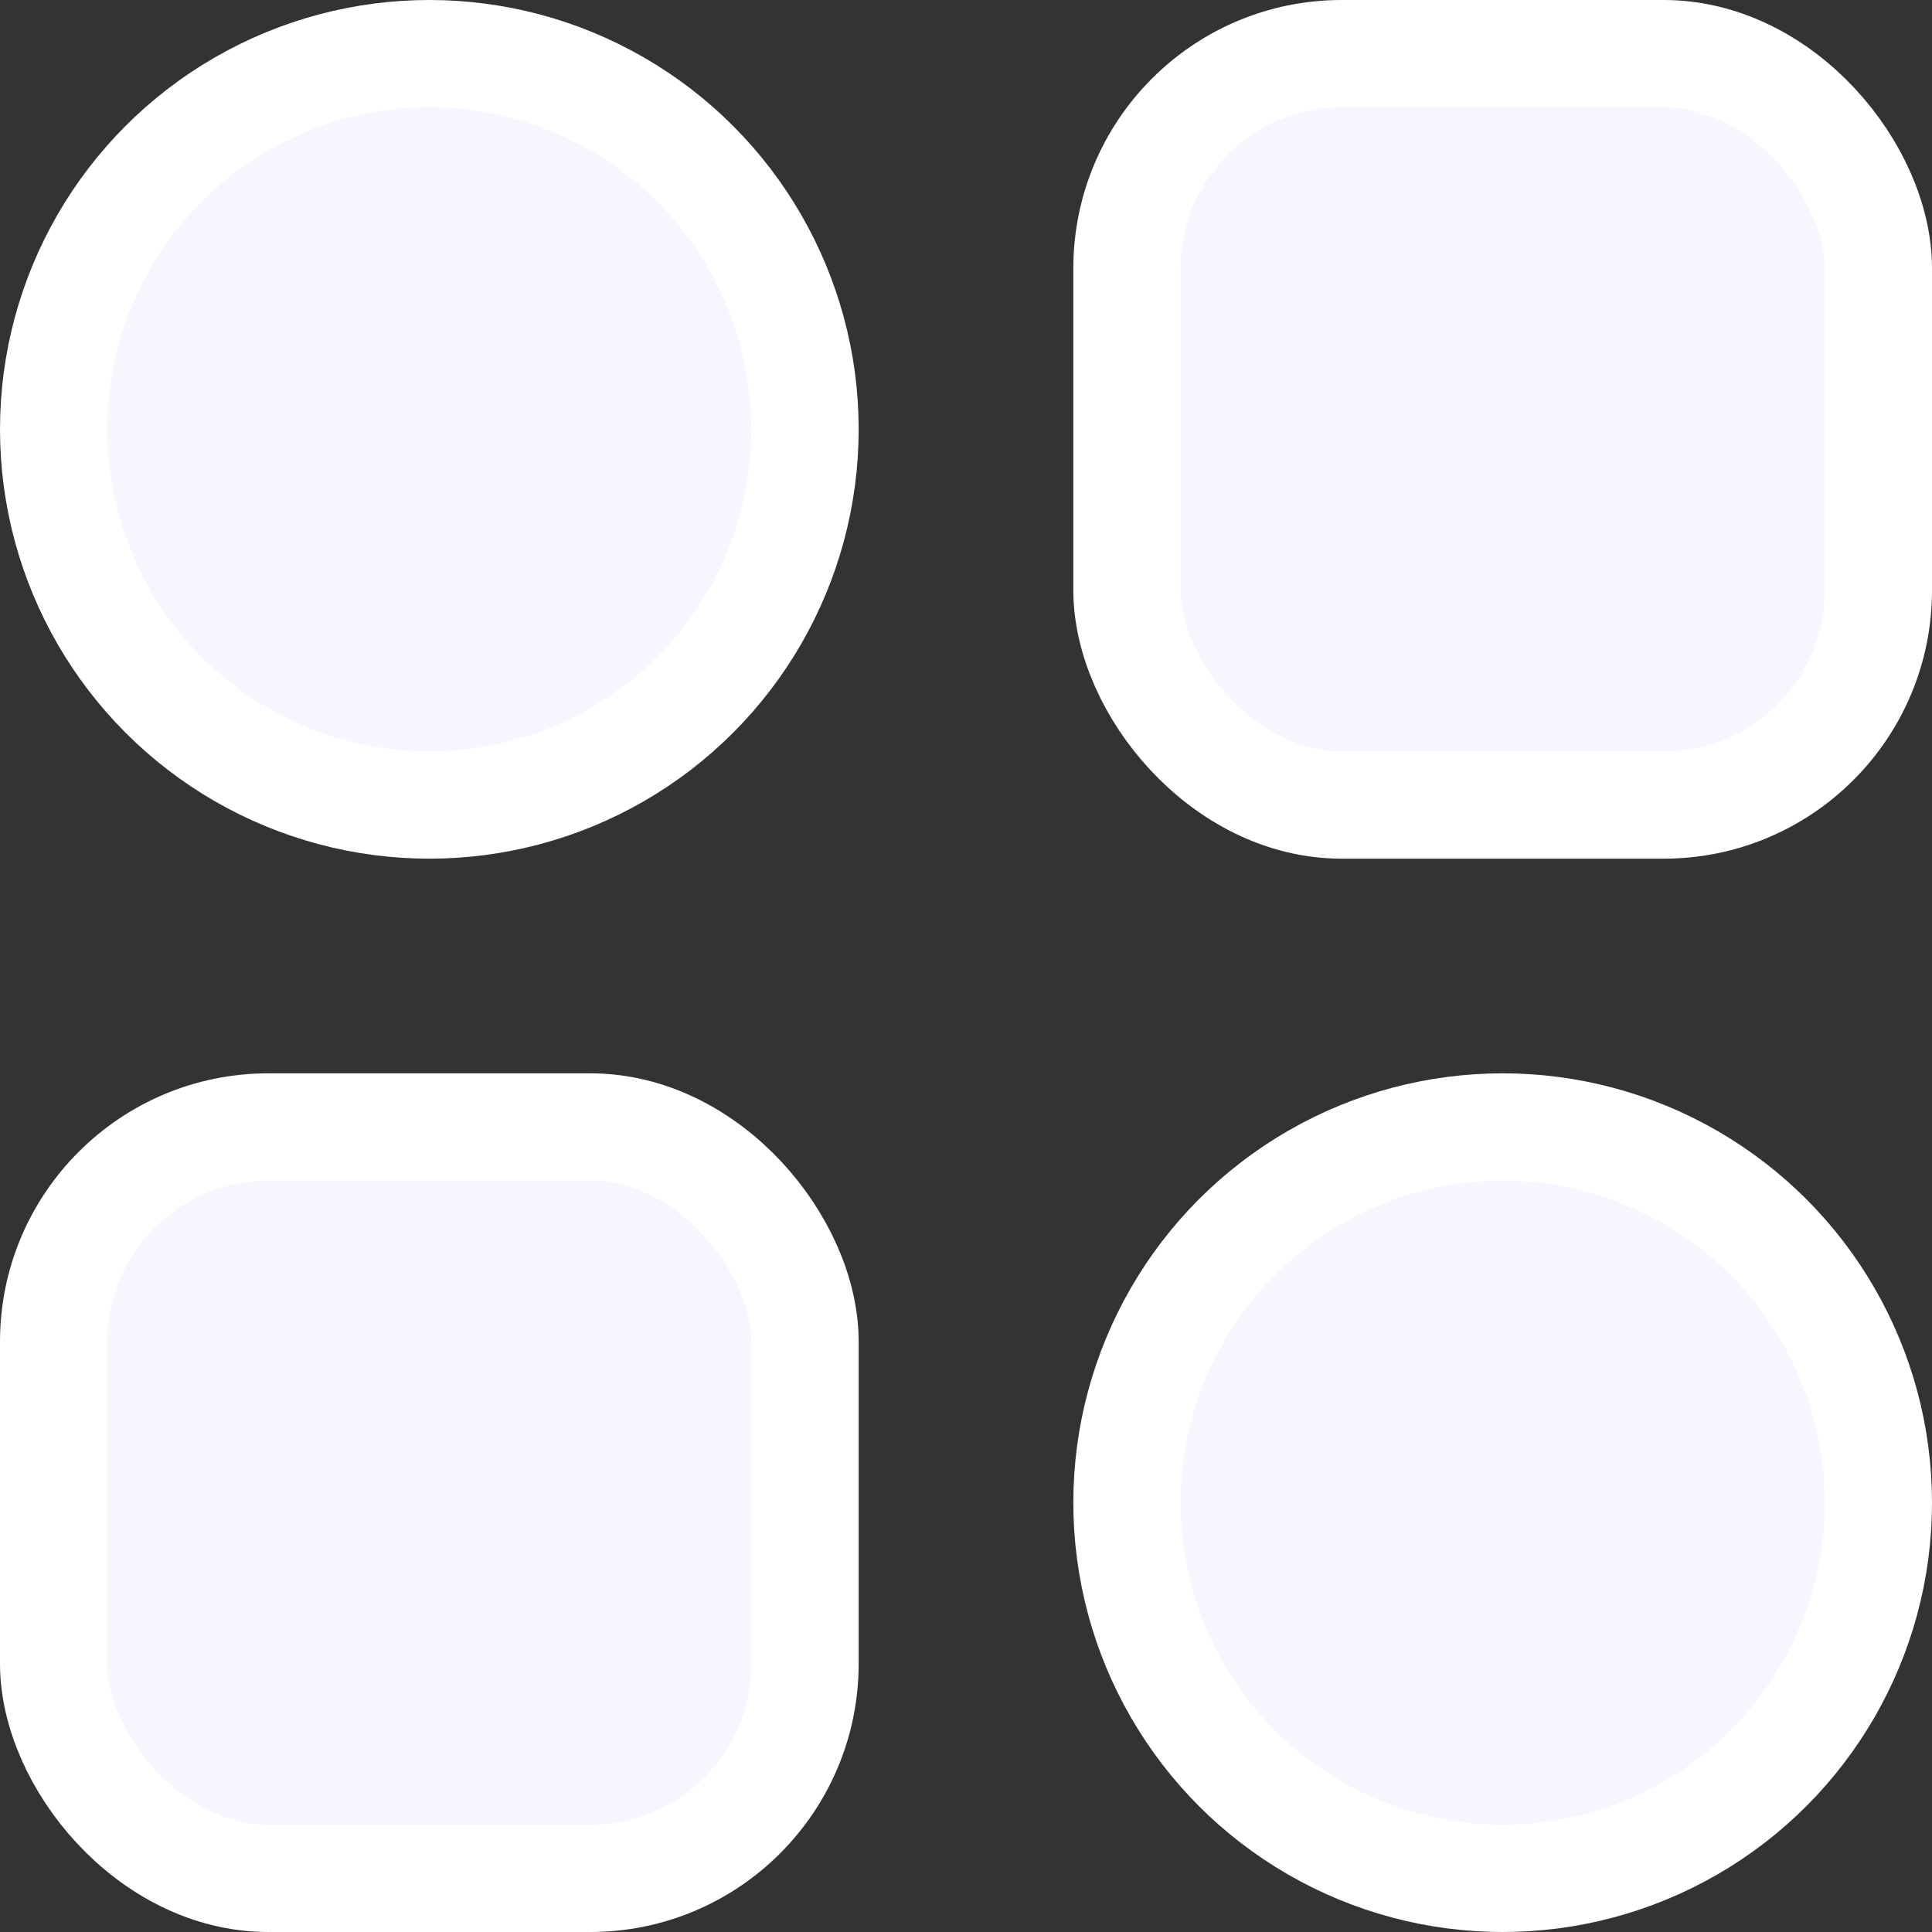 <svg width="36" height="36" viewBox="0 0 36 36" fill="none" xmlns="http://www.w3.org/2000/svg">
<rect x="0" y="0" width="36" height="36" fill="#333333" stroke="none"/>
<circle cx="8" cy="8" r="7" fill="#F8F5FF" stroke="white" stroke-width="2"/>
<circle cx="28" cy="28" r="7" fill="#F8F5FF" stroke="white" stroke-width="2"/>
<rect x="21" y="1" width="14" height="14" rx="4" fill="#F8F5FF" stroke="white" stroke-width="2"/>
<rect x="1" y="21" width="14" height="14" rx="4" fill="#F8F5FF" stroke="white" stroke-width="2"/>
</svg>
